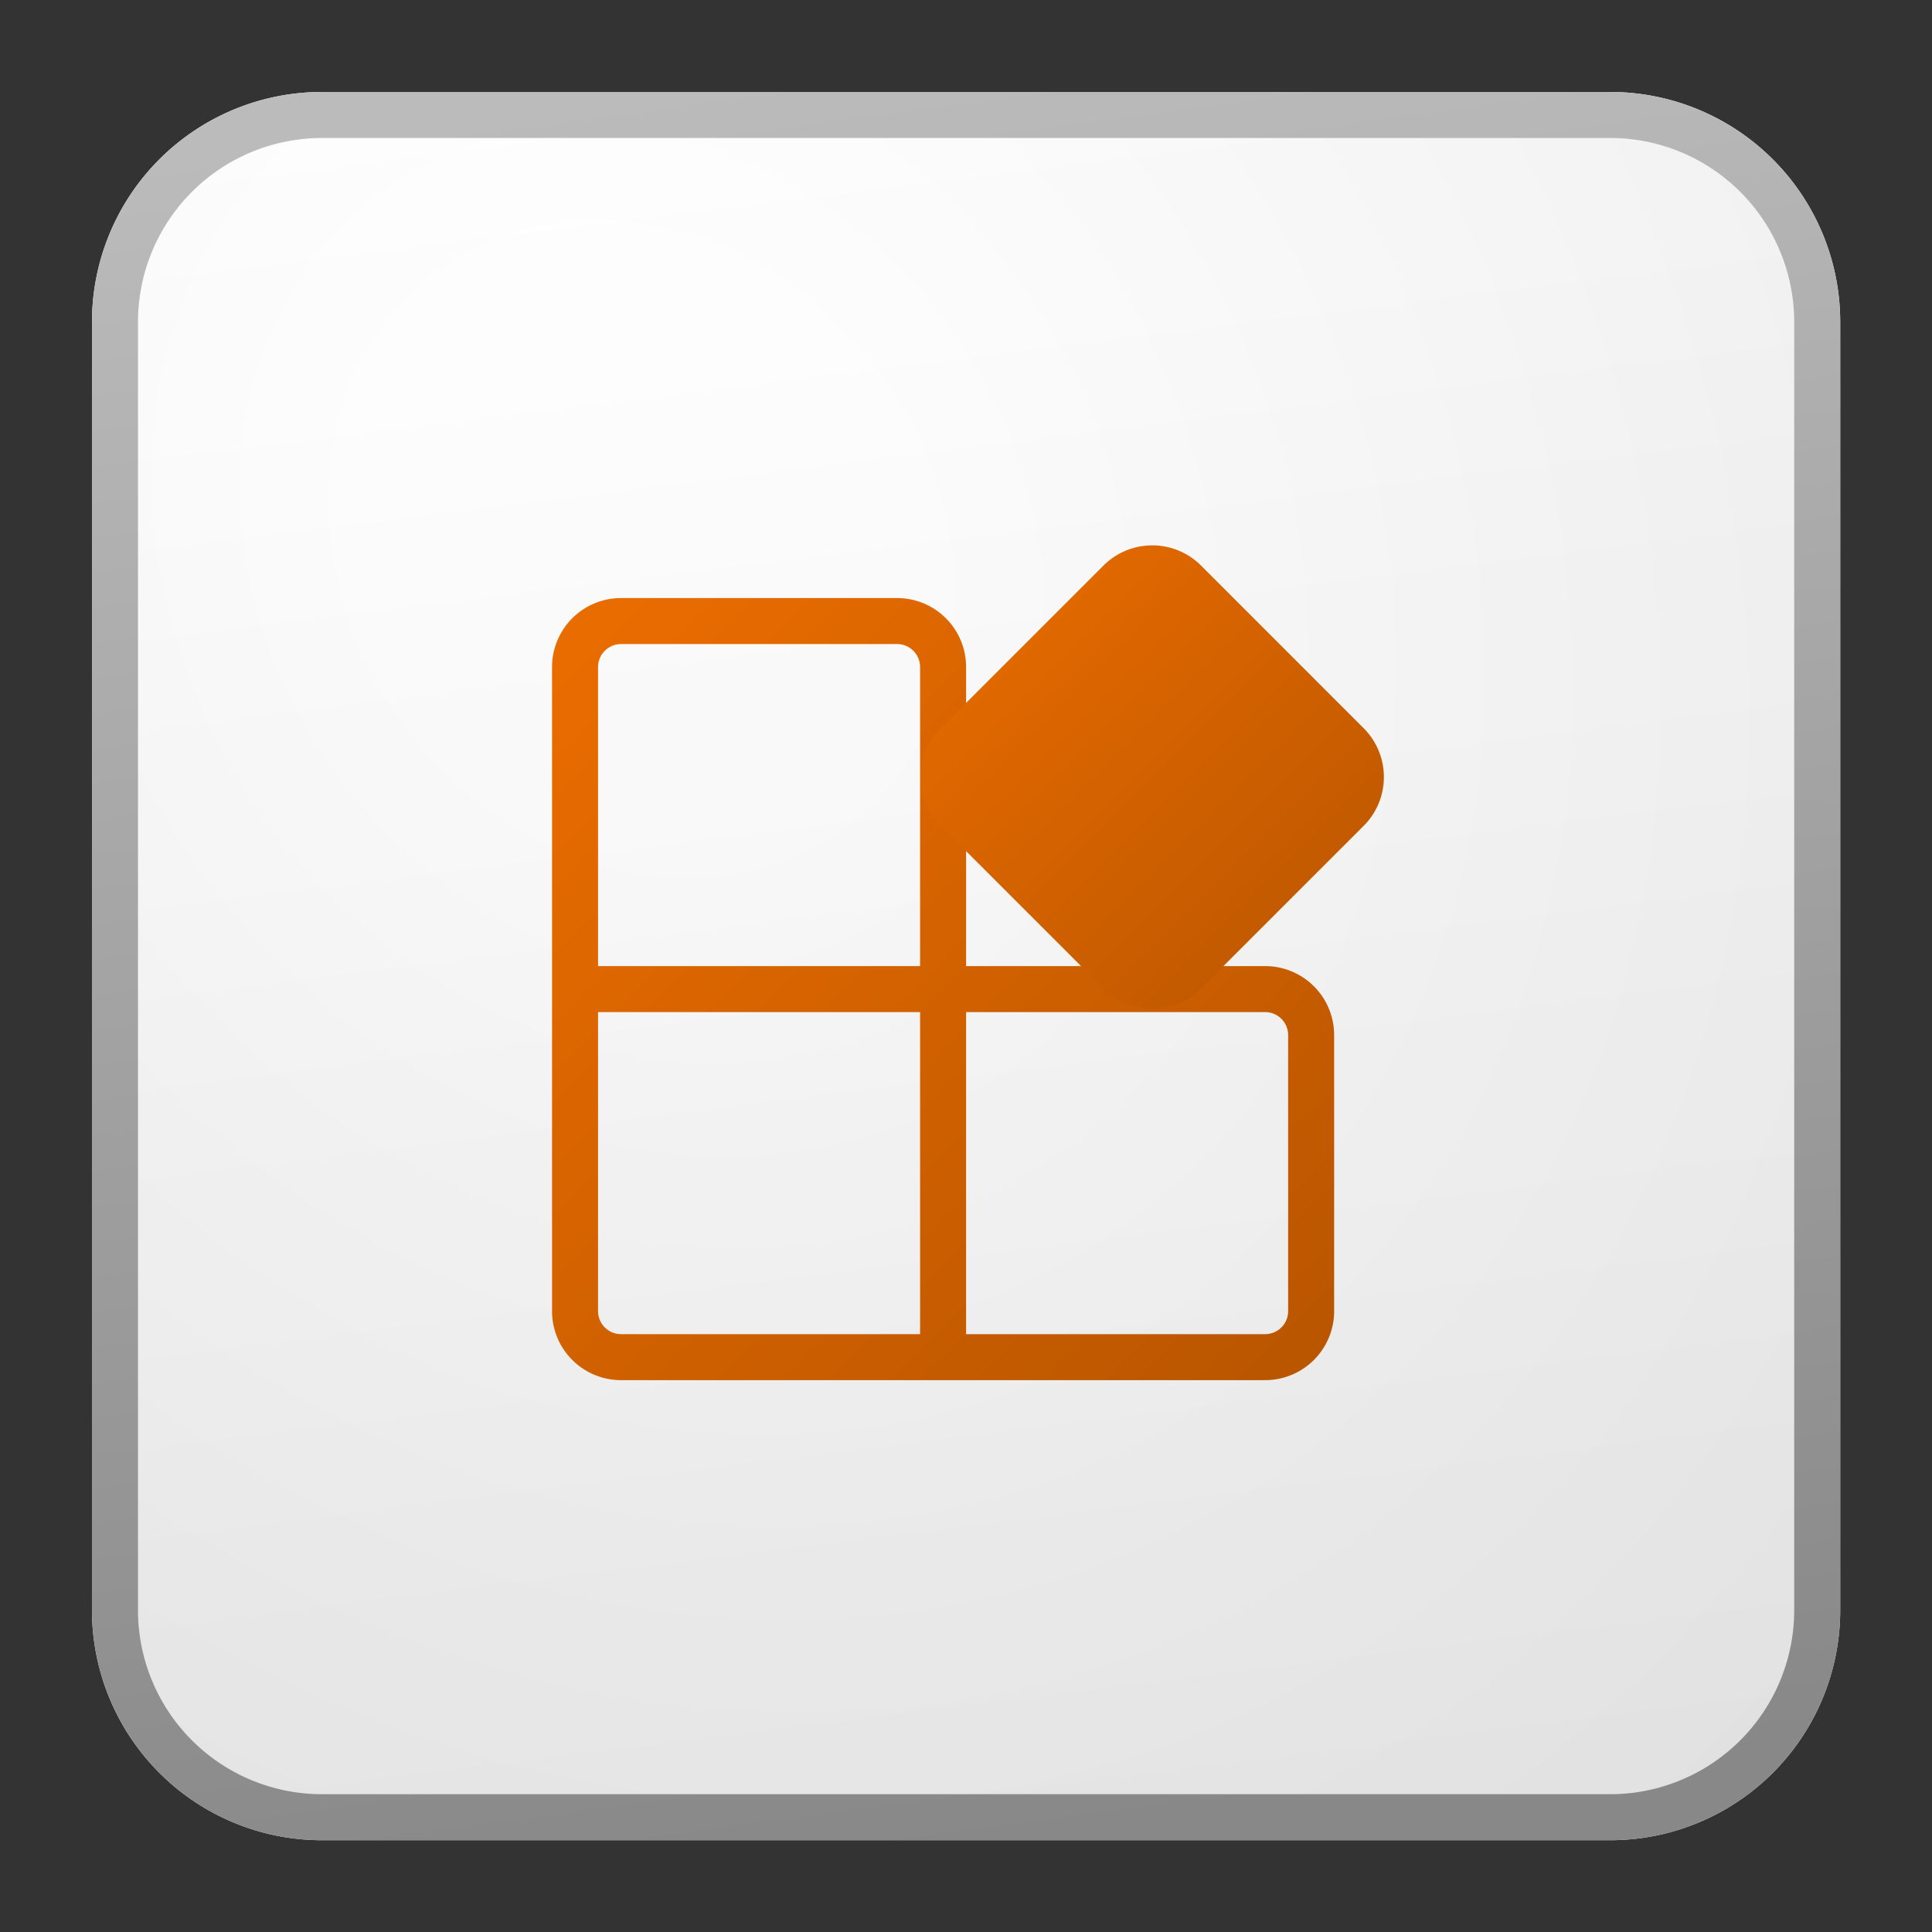<?xml version='1.0' encoding='utf-8'?>
<svg xmlns="http://www.w3.org/2000/svg" fill="currentColor" viewBox="0 0 64 64" width="64" height="64" preserveAspectRatio="xMidYMid meet"><rect x="0" y="0" width="64" height="64" fill="#333333" stroke="none"/><defs><linearGradient id="icon-ccdb1ee35b5cae76__icon-3ad628a875c22275__a" x1="15.556" x2="20.362" y1="5" y2="43.455" gradientUnits="userSpaceOnUse"><stop stop-color="#fff" /><stop offset="1" stop-color="#EBEBEB" /></linearGradient><linearGradient id="icon-74bf3c2f1cc5353b__icon-34f37dc0842f89ab__c" x1="17.271" x2="22.387" y1="5" y2="43.373" gradientUnits="userSpaceOnUse"><stop stop-color="#BBB" /><stop offset="1" stop-color="#888" /></linearGradient><linearGradient id="icon-b8bf259751d9f81c__icon-c13d27cdf0af7f7e__d" x1="15" x2="32" y1="16" y2="33" gradientUnits="userSpaceOnUse"><stop stop-color="#EB6D00" /><stop offset="1" stop-color="#B85500" /></linearGradient><linearGradient id="icon-0464b406aba12cc8__icon-8306176e01d5e094__e" x1="23.011" x2="33.082" y1="14.855" y2="24.926" gradientUnits="userSpaceOnUse"><stop stop-color="#EB6D00" /><stop offset="1" stop-color="#B85500" /></linearGradient><radialGradient id="icon-79c356ecd68cb6af__icon-5682e2c455175fe6__b" cx="0" cy="0" r="1" gradientTransform="rotate(56.31 -5.347 23.46) scale(36.156 31.289)" gradientUnits="userSpaceOnUse"><stop offset=".177" stop-color="#fff" /><stop offset="1" stop-color="#B8B8B8" /></radialGradient></defs><g transform="translate(3,3) scale(1.524) translate(-4.969,-4.969)" data-normalized="1"><path fill="url(#icon-ccdb1ee35b5cae76__icon-3ad628a875c22275__a)" d="M5 10a5 5 0 0 1 5-5h28a5 5 0 0 1 5 5v28a5 5 0 0 1-5 5H10a5 5 0 0 1-5-5V10Z" /><path fill="url(#icon-79c356ecd68cb6af__icon-5682e2c455175fe6__b)" fill-opacity=".2" d="M5 10a5 5 0 0 1 5-5h28a5 5 0 0 1 5 5v28a5 5 0 0 1-5 5H10a5 5 0 0 1-5-5V10Z" /><path fill="url(#icon-74bf3c2f1cc5353b__icon-34f37dc0842f89ab__c)" fill-rule="evenodd" d="M38 6H10a4 4 0 0 0-4 4v28a4 4 0 0 0 4 4h28a4 4 0 0 0 4-4V10a4 4 0 0 0-4-4ZM10 5a5 5 0 0 0-5 5v28a5 5 0 0 0 5 5h28a5 5 0 0 0 5-5V10a5 5 0 0 0-5-5H10Z" clip-rule="evenodd" /><path fill="url(#icon-b8bf259751d9f81c__icon-c13d27cdf0af7f7e__d)" fill-rule="evenodd" d="M15 17.5a1.5 1.5 0 0 1 1.5-1.5h6a1.5 1.5 0 0 1 1.5 1.5V24h6.5a1.5 1.5 0 0 1 1.5 1.5v6a1.5 1.5 0 0 1-1.5 1.5h-14a1.5 1.5 0 0 1-1.5-1.5v-14Zm1.5-.5h6a.5.5 0 0 1 .5.5V24h-7v-6.5a.5.5 0 0 1 .5-.5Zm-.5 8v6.5a.5.5 0 0 0 .5.5H23v-7h-7Zm8 0v7h6.5a.5.5 0 0 0 .5-.5v-6a.5.5 0 0 0-.5-.5H24Z" clip-rule="evenodd" /><path fill="url(#icon-0464b406aba12cc8__icon-8306176e01d5e094__e)" d="M23.45 18.83a1.5 1.5 0 0 0 0 2.121l3.536 3.536a1.5 1.5 0 0 0 2.12 0l3.536-3.536a1.5 1.5 0 0 0 0-2.121l-3.535-3.536a1.5 1.5 0 0 0-2.121 0L23.45 18.83Z" /></g></svg>